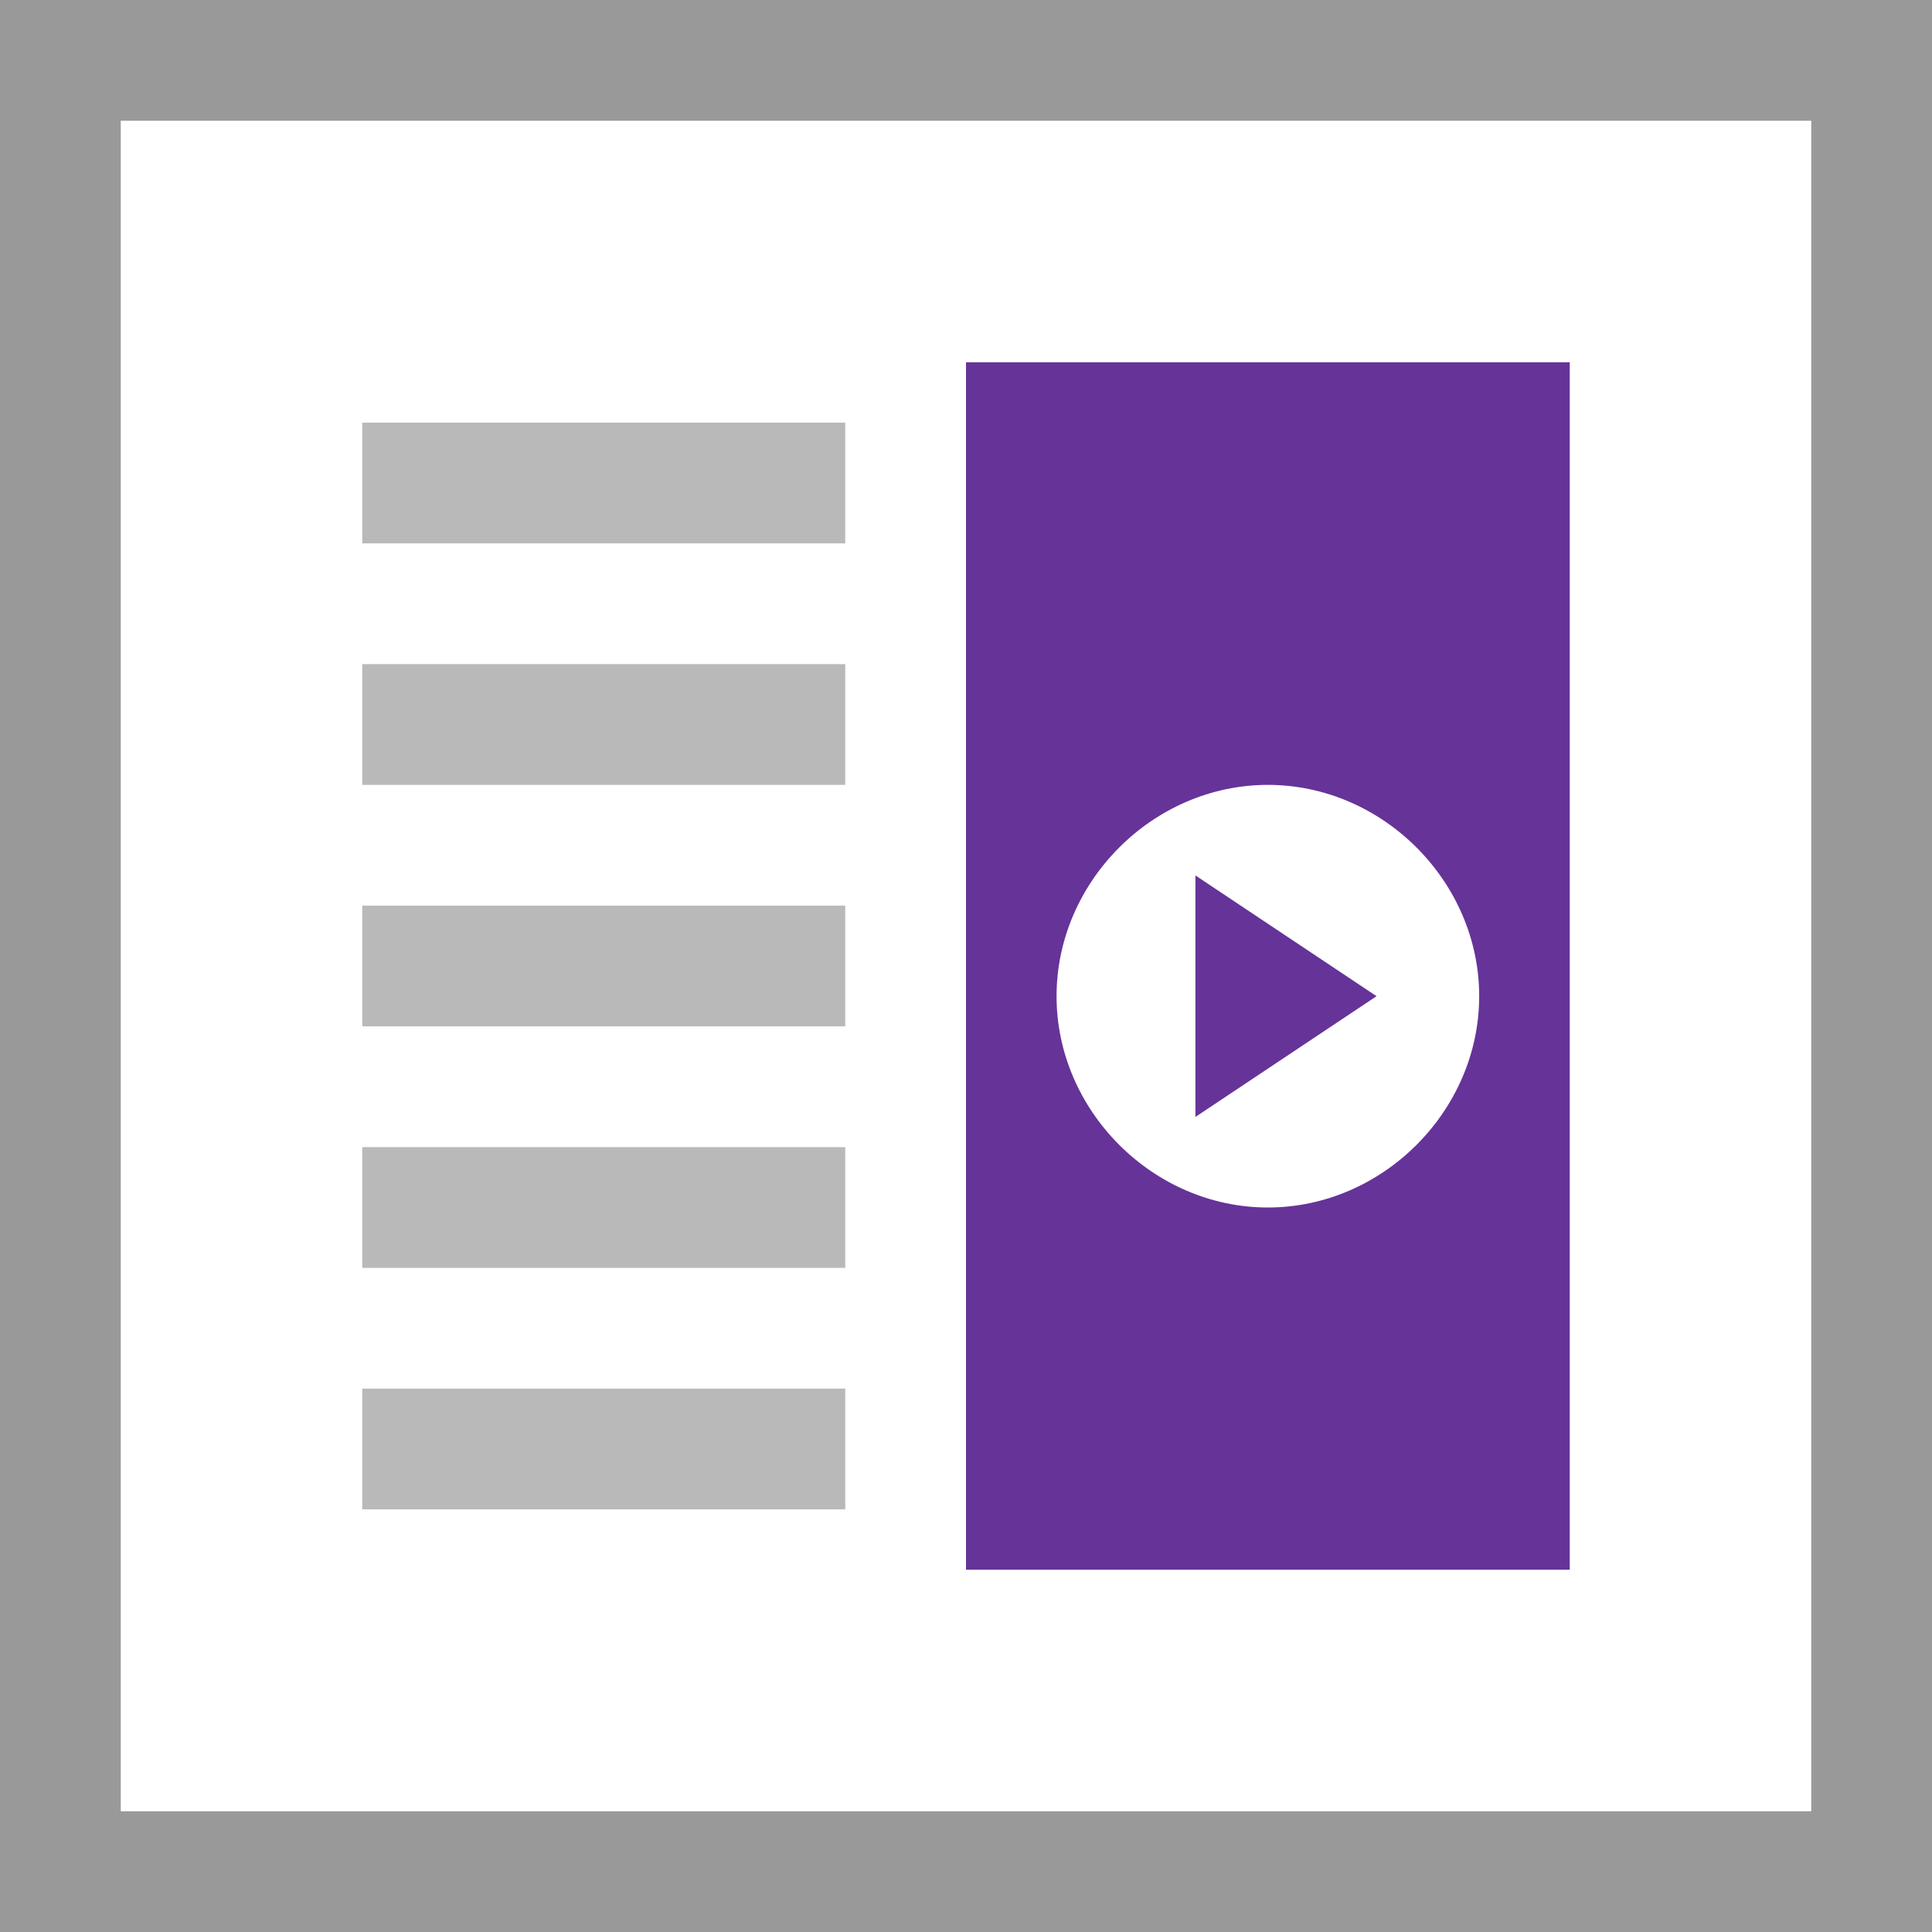 <svg width="32" height="32" viewBox="0 0 32 32" xmlns="http://www.w3.org/2000/svg">
    <g>
        <path fill="#fff" d="M0,0h32v32H0V0z"/>
        <path fill="#999" d="M0,0v32h32V0H0z M2,2h28v28H2V2z"/>
        <rect fill="#639" x="16" y="6" width="10" height="20"/>
        <path fill="#b9b9b9" d="M6,7h8v2H6V7z M6,15h8v2H6V15z M6,19h8v2H6V19z M6,23h8v2H6V23z M6,11h8v2H6V11z"/>
        <path fill="#fff" d="M17.5,16.5c0-1.9,1.6-3.5,3.5-3.5s3.5,1.6,3.5,3.5S22.9,20,21,20S17.5,18.4,17.5,16.5z M22.8,16.5 l-3-2v4L22.8,16.5z"/>
    </g>
</svg>
